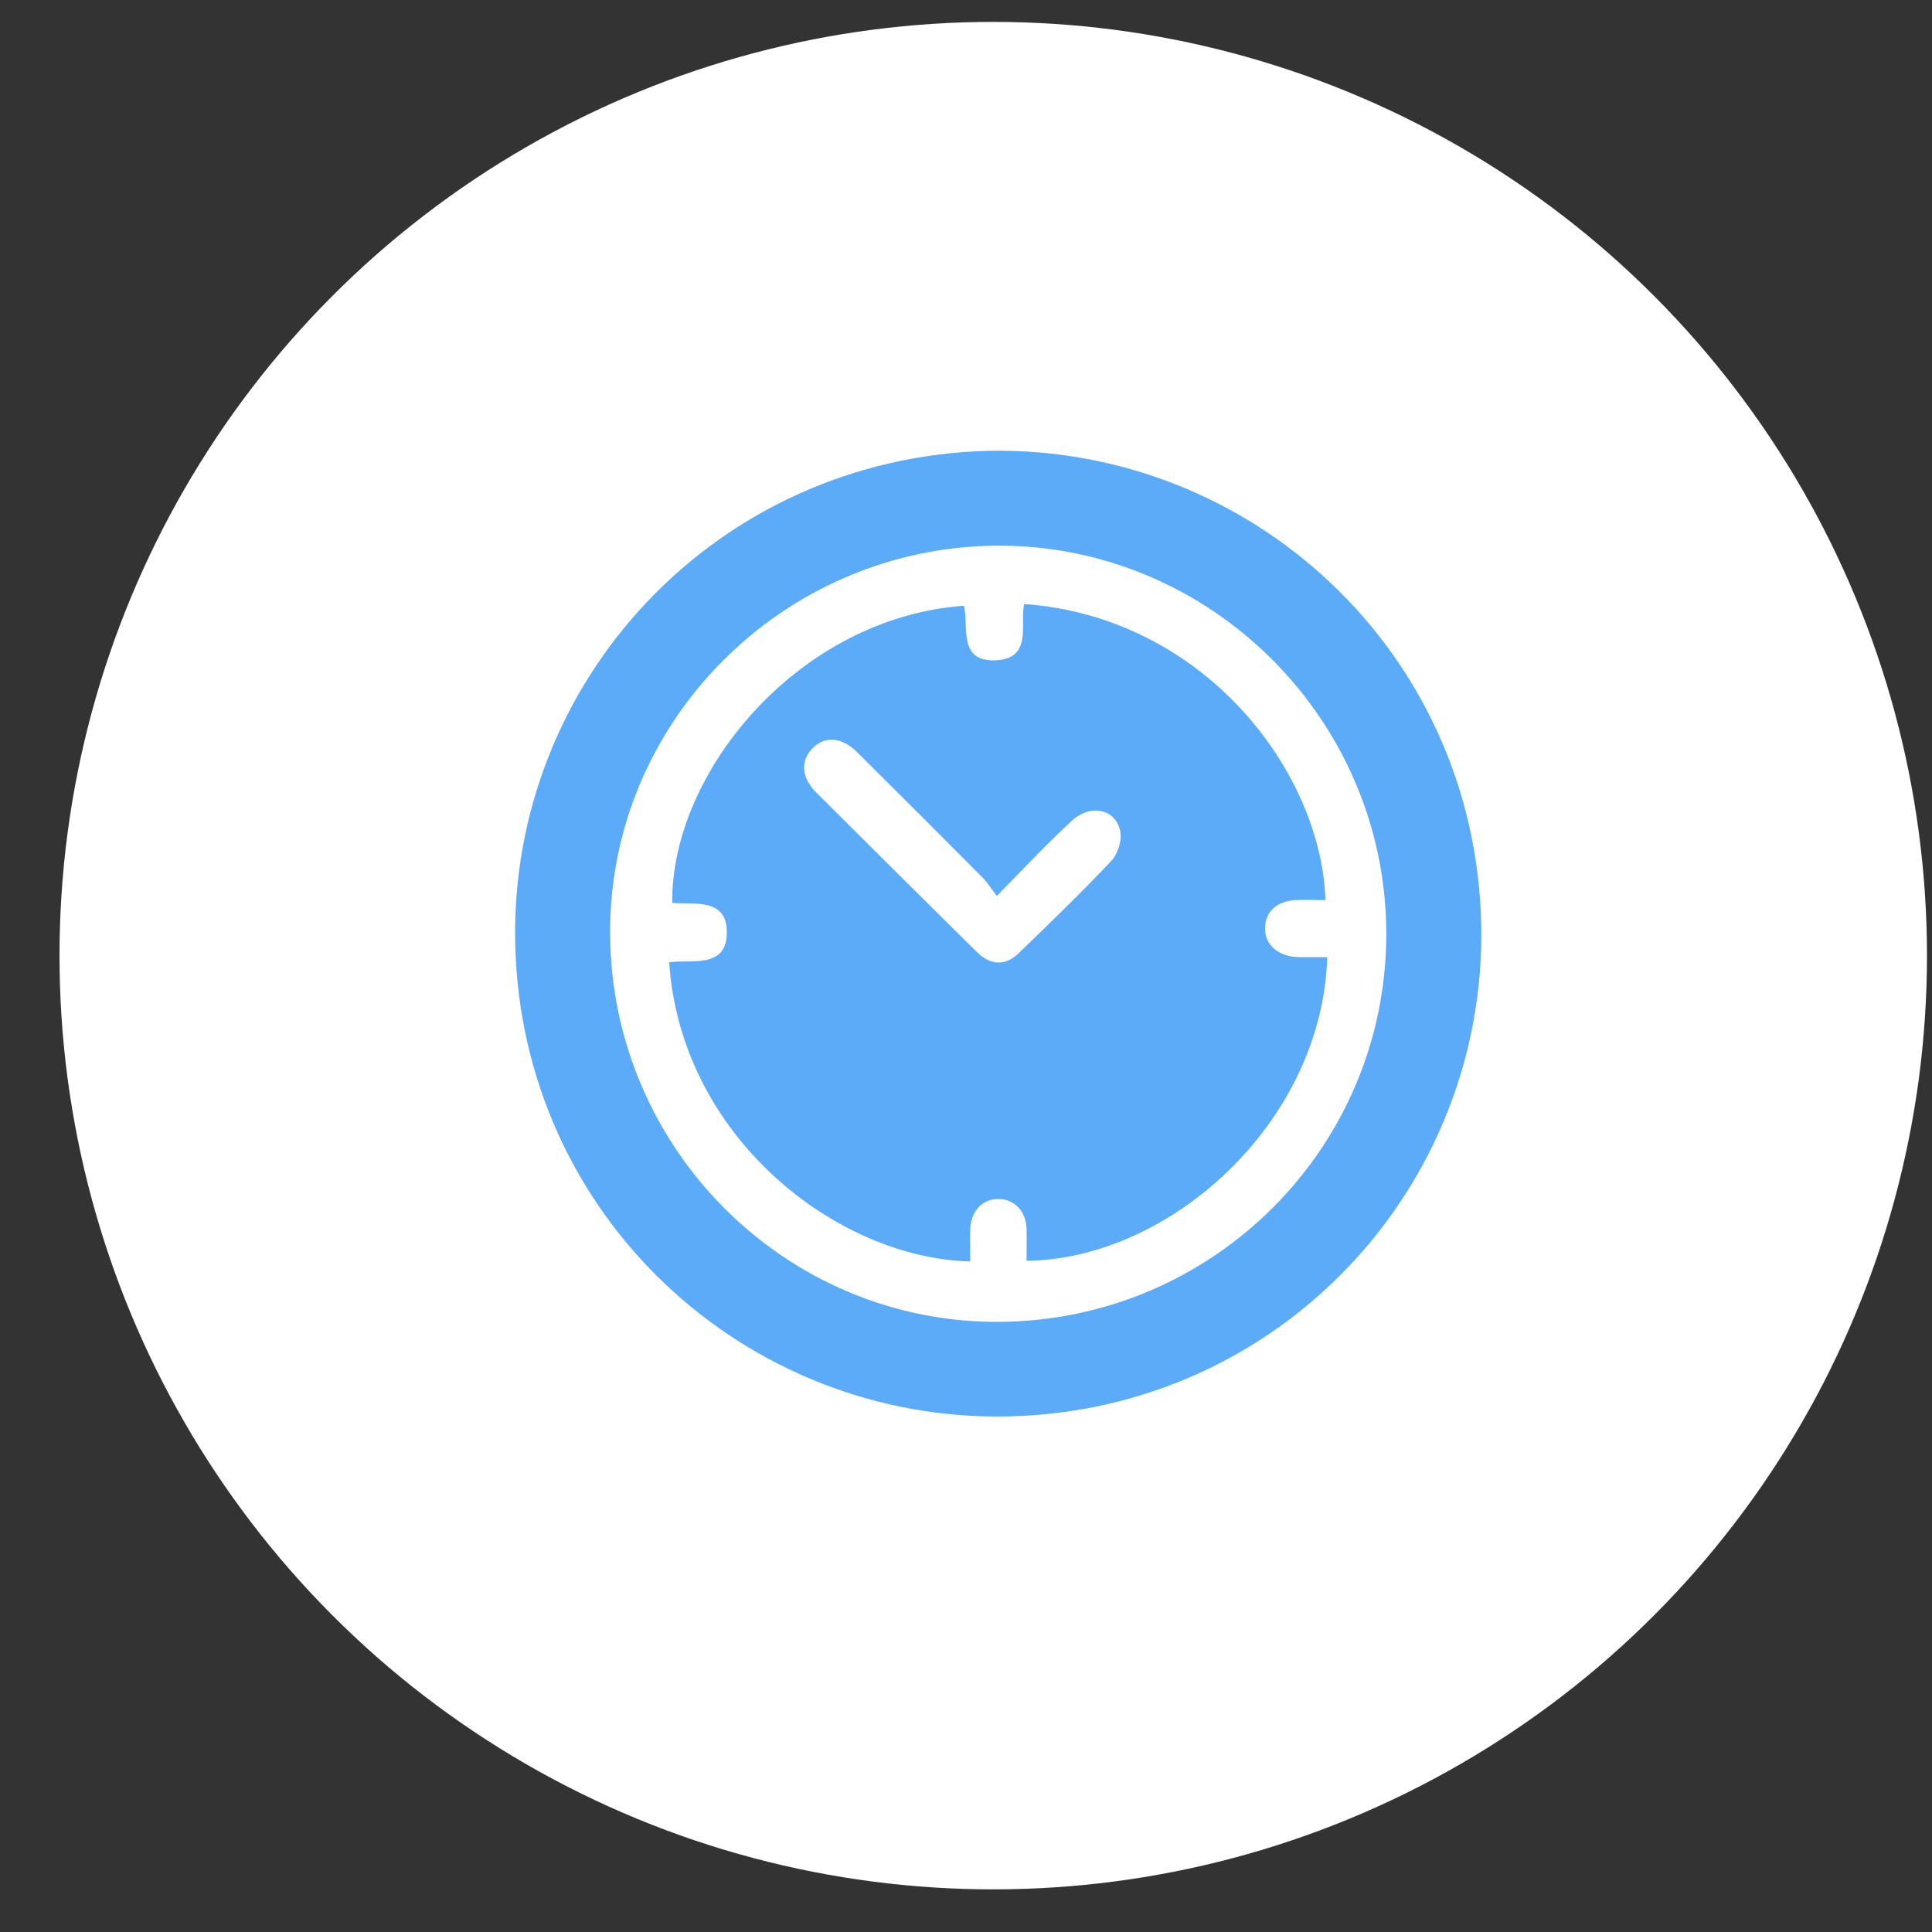 <svg width="30" height="30" viewBox="0 0 30 30" fill="none" xmlns="http://www.w3.org/2000/svg">
<rect x="0" y="0" width="30" height="30" fill="#333333" stroke="none"/>
<circle cx="15.423" cy="14.839" r="14.499" fill="white"/>
<g clip-path="url(#clip0)">
<path d="M15.355 7C19.44 6.925 22.909 10.129 23 14.352C23.085 18.436 19.869 21.903 15.65 21.994C11.575 22.08 8.091 18.881 8 14.647C7.914 10.574 11.12 7.107 15.355 7ZM15.511 20.526C18.84 20.505 21.526 17.82 21.526 14.502C21.526 11.169 18.786 8.447 15.462 8.473C12.149 8.506 9.458 11.212 9.474 14.497C9.49 17.841 12.203 20.542 15.511 20.526Z" fill="#5CABF9"/>
<path d="M15.066 19.588C12.975 19.535 10.568 17.638 10.391 14.942C10.75 14.894 11.292 15.049 11.286 14.465C11.281 13.945 10.788 14.047 10.439 14.02C10.413 12.016 12.38 9.594 14.969 9.406C15.044 9.738 14.873 10.28 15.463 10.253C16.031 10.226 15.838 9.712 15.902 9.379C18.684 9.578 20.513 11.963 20.582 13.977C20.422 13.977 20.266 13.967 20.105 13.977C19.821 13.999 19.655 14.154 19.644 14.401C19.633 14.637 19.805 14.819 20.078 14.856C20.164 14.867 20.255 14.862 20.346 14.862C20.432 14.862 20.523 14.862 20.609 14.862C20.534 17.413 18.186 19.551 15.94 19.578C15.94 19.412 15.945 19.24 15.94 19.074C15.929 18.806 15.752 18.624 15.511 18.618C15.259 18.613 15.077 18.801 15.066 19.085C15.06 19.245 15.066 19.406 15.066 19.588ZM15.479 13.913C15.393 13.801 15.339 13.715 15.275 13.645C14.621 12.986 13.967 12.332 13.307 11.678C13.072 11.443 12.809 11.427 12.621 11.614C12.428 11.807 12.439 12.064 12.669 12.3C13.501 13.131 14.337 13.961 15.173 14.787C15.377 14.99 15.607 15.001 15.811 14.808C16.299 14.337 16.787 13.865 17.253 13.372C17.355 13.265 17.419 13.061 17.398 12.922C17.334 12.557 16.926 12.472 16.631 12.756C16.251 13.109 15.897 13.485 15.479 13.913Z" fill="#5CABF9"/>
</g>
<defs>
<clipPath id="clip0">
<rect width="15" height="15" fill="white" transform="translate(8 7)"/>
</clipPath>
</defs>
</svg>
